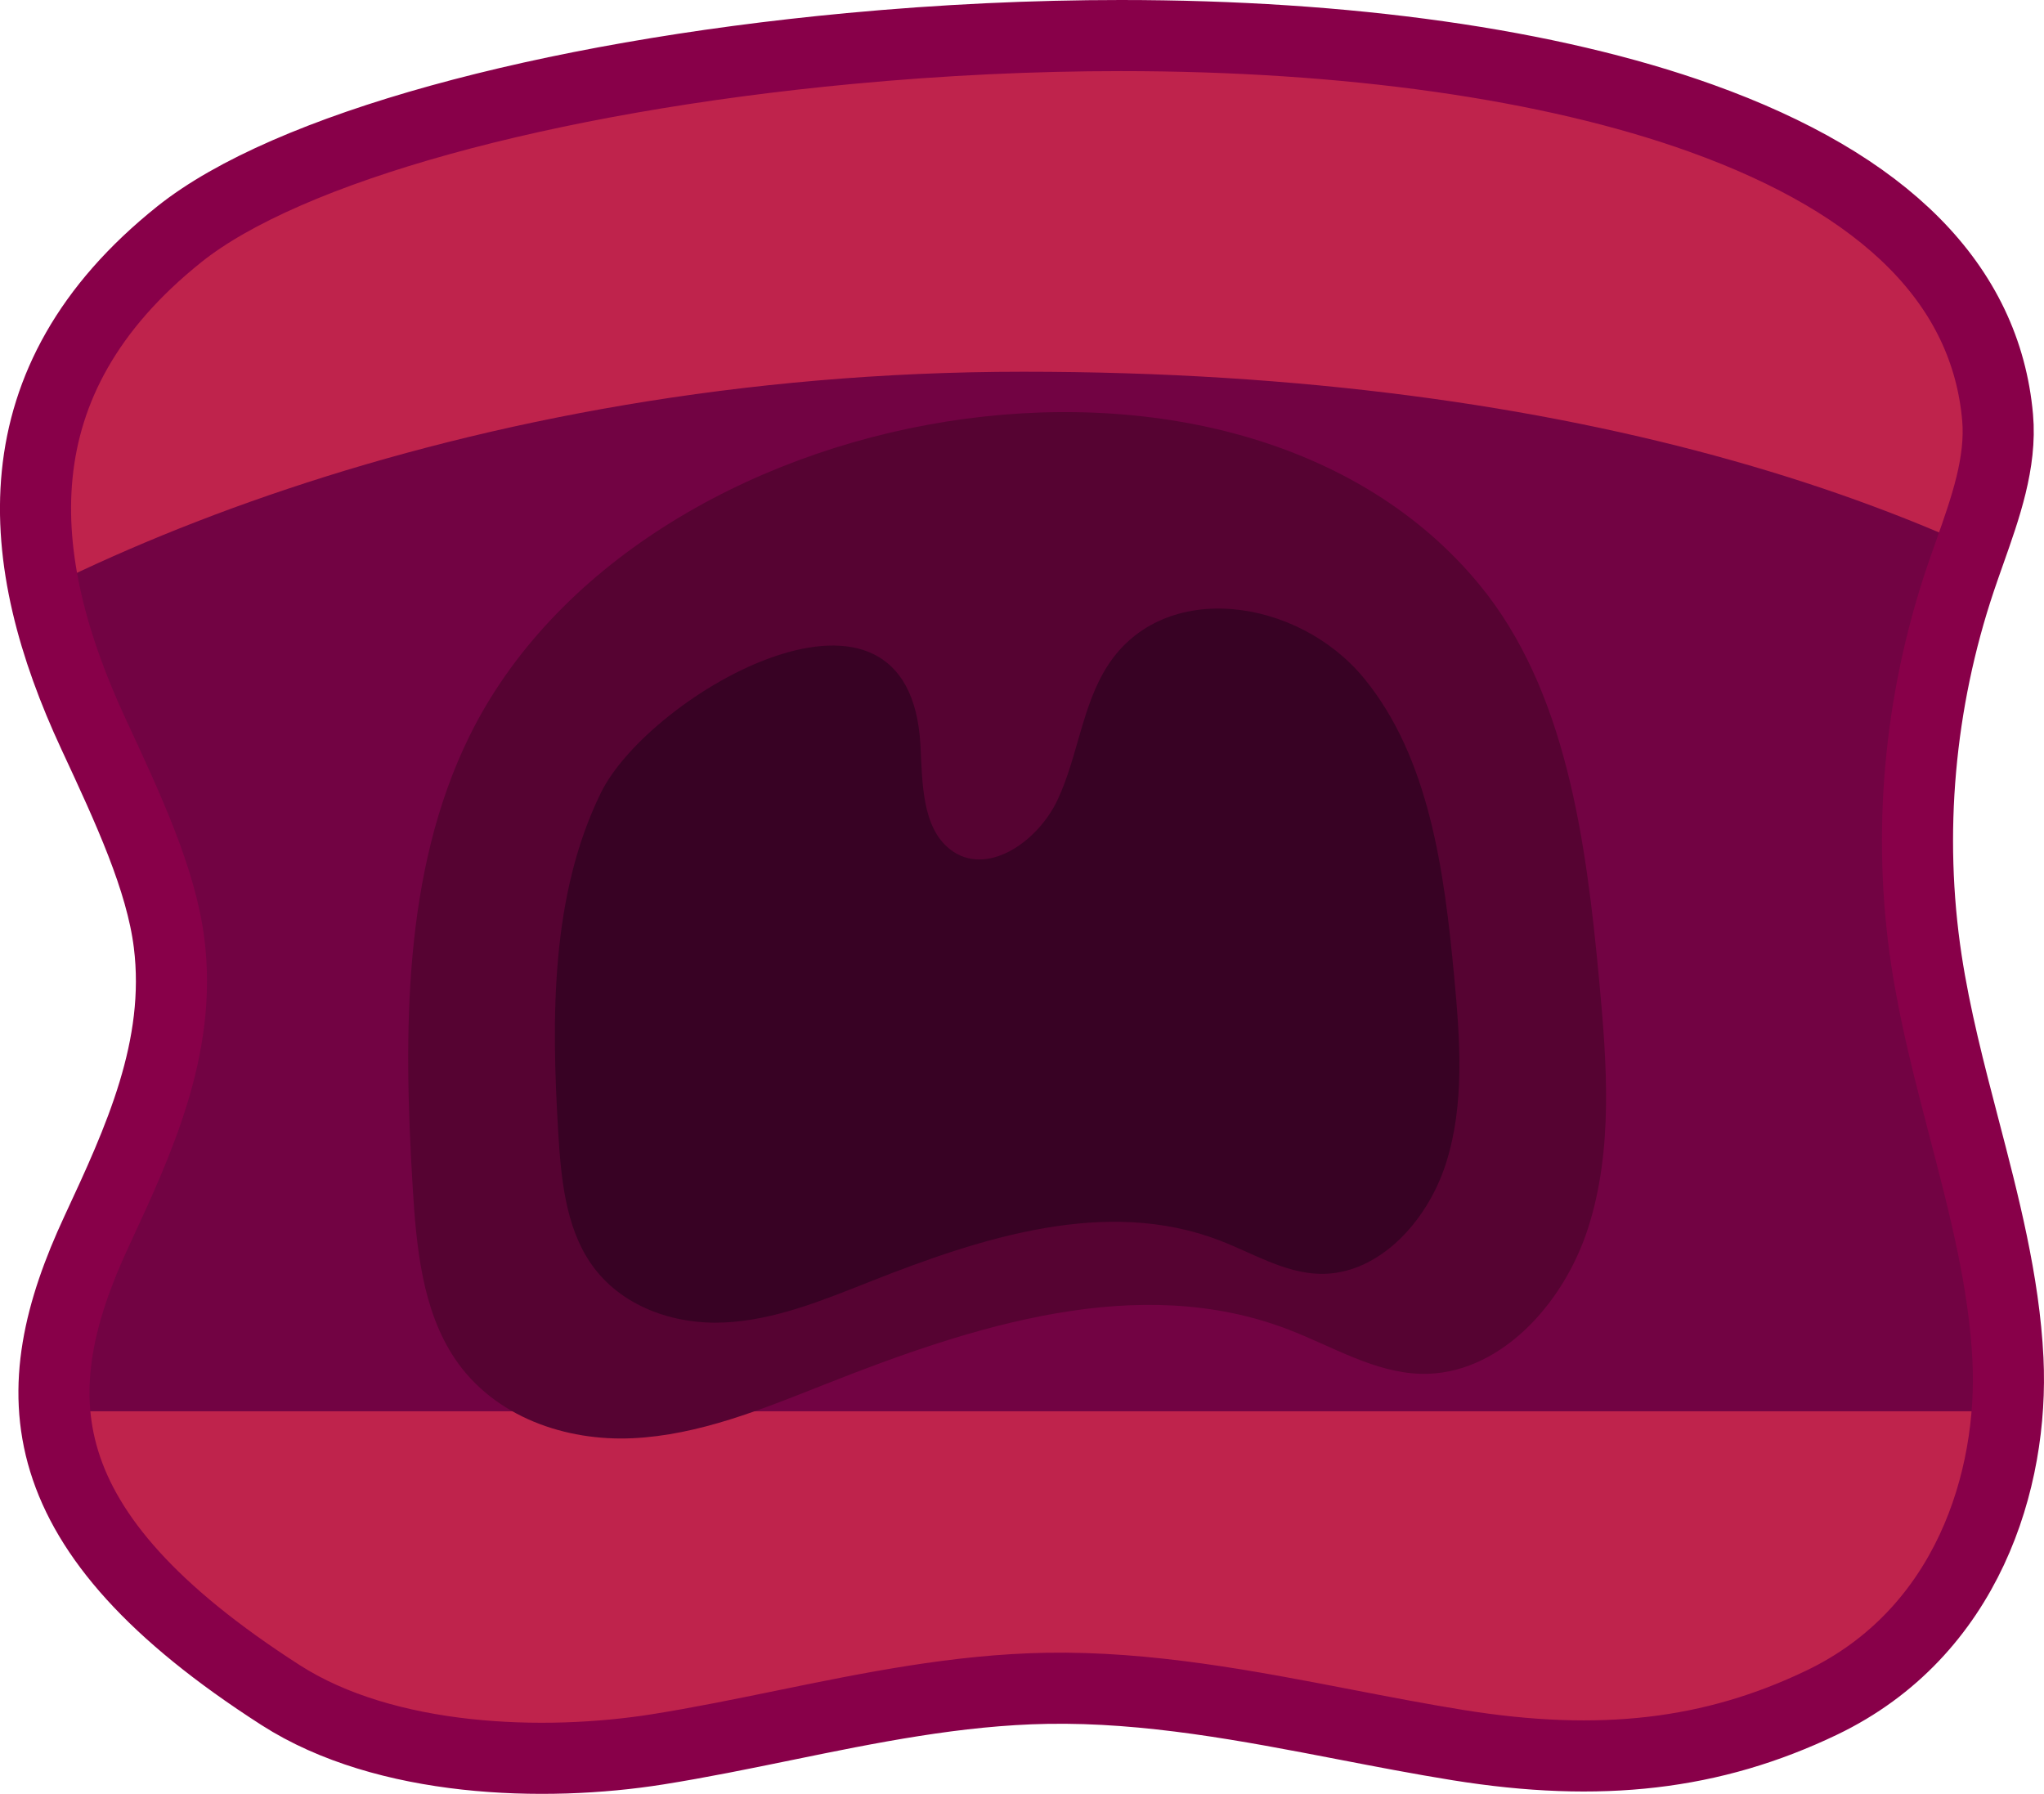 <svg xmlns="http://www.w3.org/2000/svg" xmlns:xlink="http://www.w3.org/1999/xlink" width="1724.98" height="1513.872" viewBox="0 0 1724.98 1513.872">
  <defs>
    <clipPath id="clip-path">
      <path id="Path_12310" data-name="Path 12310" d="M6895.932,3912.723c-73.876,0-150.551,3.594-228.641,10.912-258.516,24.226-475.4,84.3-566.013,156.781-155.281,124.207-140.389,275.533-72.322,421.878,29.333,63.066,57.039,122.634,63.734,176.347,10.961,87.952-25.686,166.729-61.127,242.911-62.963,135.335-61.846,252.215,155.212,391.542,88.678,56.924,222.492,60.966,318.146,45.778,35.672-5.665,71.783-13.066,106.7-20.222,71.84-14.722,146.123-29.946,221.845-31.268,85.555-1.48,170.009,14.793,251.634,30.547,31.262,6.035,63.589,12.274,95.4,17.392,120.062,19.309,214.649,8.275,306.671-35.78,123.447-59.109,162.234-188.37,157.367-289.628-3.15-65.622-20.372-131.544-37.027-195.294-12.066-46.2-24.546-93.958-31.78-141.729-16.121-106.425-6.278-217.4,28.463-320.911,2.607-7.769,5.361-15.55,8.119-23.341,13.2-37.277,26.841-75.827,23.476-113.714-9.909-111.536-94.171-196.51-250.447-252.559C7257.807,3936.622,7086.277,3912.723,6895.932,3912.723Z" fill="#720343" stroke="#880049" stroke-miterlimit="10" stroke-width="60"/>
    </clipPath>
  </defs>
  <g id="mouth-1" transform="translate(-11561.529 -3763.723)">
    <g id="Component_14_4" data-name="Component 14 – 4" transform="translate(11591.5 3793.723)">
      <g id="Group_4471" data-name="Group 4471" transform="translate(-5979.944 -3912.723)">
        <path id="Path_12281" data-name="Path 12281" d="M6895.932,3912.723c-73.876,0-150.551,3.594-228.641,10.912-258.516,24.226-475.4,84.3-566.013,156.781-155.281,124.207-140.389,275.533-72.322,421.878,29.333,63.066,57.039,122.634,63.734,176.347,10.961,87.952-25.686,166.729-61.127,242.911-62.963,135.335-61.846,252.215,155.212,391.542,88.678,56.924,222.492,60.966,318.146,45.778,35.672-5.665,71.783-13.066,106.7-20.222,71.84-14.722,146.123-29.946,221.845-31.268,85.555-1.48,170.009,14.793,251.634,30.547,31.262,6.035,63.589,12.274,95.4,17.392,120.062,19.309,214.649,8.275,306.671-35.78,123.447-59.109,162.234-188.37,157.367-289.628-3.15-65.622-20.372-131.544-37.027-195.294-12.066-46.2-24.546-93.958-31.78-141.729-16.121-106.425-6.278-217.4,28.463-320.911,2.607-7.769,5.361-15.55,8.119-23.341,13.2-37.277,26.841-75.827,23.476-113.714-9.909-111.536-94.171-196.51-250.447-252.559C7257.807,3936.622,7086.277,3912.723,6895.932,3912.723Z" fill="#720343"/>
        <g id="Group_4470" data-name="Group 4470" clip-path="url(#clip-path)">
          <g id="Group_4469" data-name="Group 4469">
            <g id="Group_4454" data-name="Group 4454">
              <path id="Path_12282" data-name="Path 12282" d="M6813.62,4196.4c471.332,0,797.936,115.058,990.378,257.28,2.331-13.85.706-86.923-.621-100.691-11.917-123.611-110.541-379.427-298.488-441.544-153.388-50.695-478.455-80.587-707.375-80.587-88.848,0-256.03-.117-349.946,7.993-310.907,26.849-438.924,134.938-547.9,215.265-89.672,66.1-73.941,355.547-84.816,431.564C5968.889,4363.375,6336.153,4196.4,6813.62,4196.4Z" fill="#bf234c"/>
              <path id="Path_12283" data-name="Path 12283" d="M5787.681,5073.6c5.83,102.972,70.36,204.467,239.08,317.239,111.054,74.232,278.633,79.5,398.424,59.7,44.674-7.389,89.9-17.039,133.629-26.372,89.969-19.2,183-39.051,277.825-40.775,107.143-1.93,212.907,19.292,315.129,39.835,39.151,7.871,79.634,16.007,119.475,22.681,150.357,25.18,268.812,10.791,384.054-46.659,134.878-67.251,189.048-204.133,196.628-325.647Z" fill="#bf234c"/>
            </g>
            <path id="Path_12284" data-name="Path 12284" d="M7198.461,4376.06c73.239,88.922,90.037,215.557,101.125,334.343,6.515,69.8,11.917,142.218-9.338,208.455S7213.642,5043.626,7149.172,5042c-39.192-.989-74.843-23.145-111.809-37.346-126.272-48.513-265.3-3.578-391.153,46.211-52.781,20.881-106.372,42.883-162.483,45.493s-116.36-17.664-149.669-66.858c-27.878-41.17-32.821-95.069-35.88-146.1-7.728-128.914-8.23-264.87,47.653-378.859C6487.705,4215.153,6993.559,4127.281,7198.461,4376.06Z" fill="#560332"/>
            <path id="Path_12285" data-name="Path 12285" d="M6457.038,4551.813c-42.2,86.074-41.818,188.734-35.983,286.078,2.309,38.53,6.042,79.229,27.092,110.316,25.153,37.147,70.646,52.456,113.016,50.485s82.836-18.585,122.691-34.352c95.032-37.6,200.012-71.526,295.361-34.9,27.913,10.724,54.833,27.454,84.427,28.2,48.681,1.229,90.477-42.969,106.527-92.984s11.971-104.7,7.051-157.405c-8.373-89.7-21.057-185.318-76.36-252.463s-168.373-84.158-216.06-10.424c-21.589,33.38-25.206,76.694-42.222,113.07s-60.7,65.862-91.028,41.833c-23.457-18.587-23.166-55.7-24.769-87.234C6718.116,4341.586,6498.279,4467.7,6457.038,4551.813Z" fill="#380224"/>
          </g>
        </g>
        <path id="Path_12311" data-name="Path 12311" d="M6895.932,3912.723c-73.876,0-150.551,3.594-228.641,10.912-258.516,24.226-475.4,84.3-566.013,156.781-155.281,124.207-140.389,275.533-72.322,421.878,29.333,63.066,57.039,122.634,63.734,176.347,10.961,87.952-25.686,166.729-61.127,242.911-62.963,135.335-61.846,252.215,155.212,391.542,88.678,56.924,222.492,60.966,318.146,45.778,35.672-5.665,71.783-13.066,106.7-20.222,71.84-14.722,146.123-29.946,221.845-31.268,85.555-1.48,170.009,14.793,251.634,30.547,31.262,6.035,63.589,12.274,95.4,17.392,120.062,19.309,214.649,8.275,306.671-35.78,123.447-59.109,162.234-188.37,157.367-289.628-3.15-65.622-20.372-131.544-37.027-195.294-12.066-46.2-24.546-93.958-31.78-141.729-16.121-106.425-6.278-217.4,28.463-320.911,2.607-7.769,5.361-15.55,8.119-23.341,13.2-37.277,26.841-75.827,23.476-113.714-9.909-111.536-94.171-196.51-250.447-252.559C7257.807,3936.622,7086.277,3912.723,6895.932,3912.723Z" fill="none" stroke="#880049" stroke-miterlimit="10" stroke-width="60"/>
      </g>
    </g>
  </g>
</svg>
